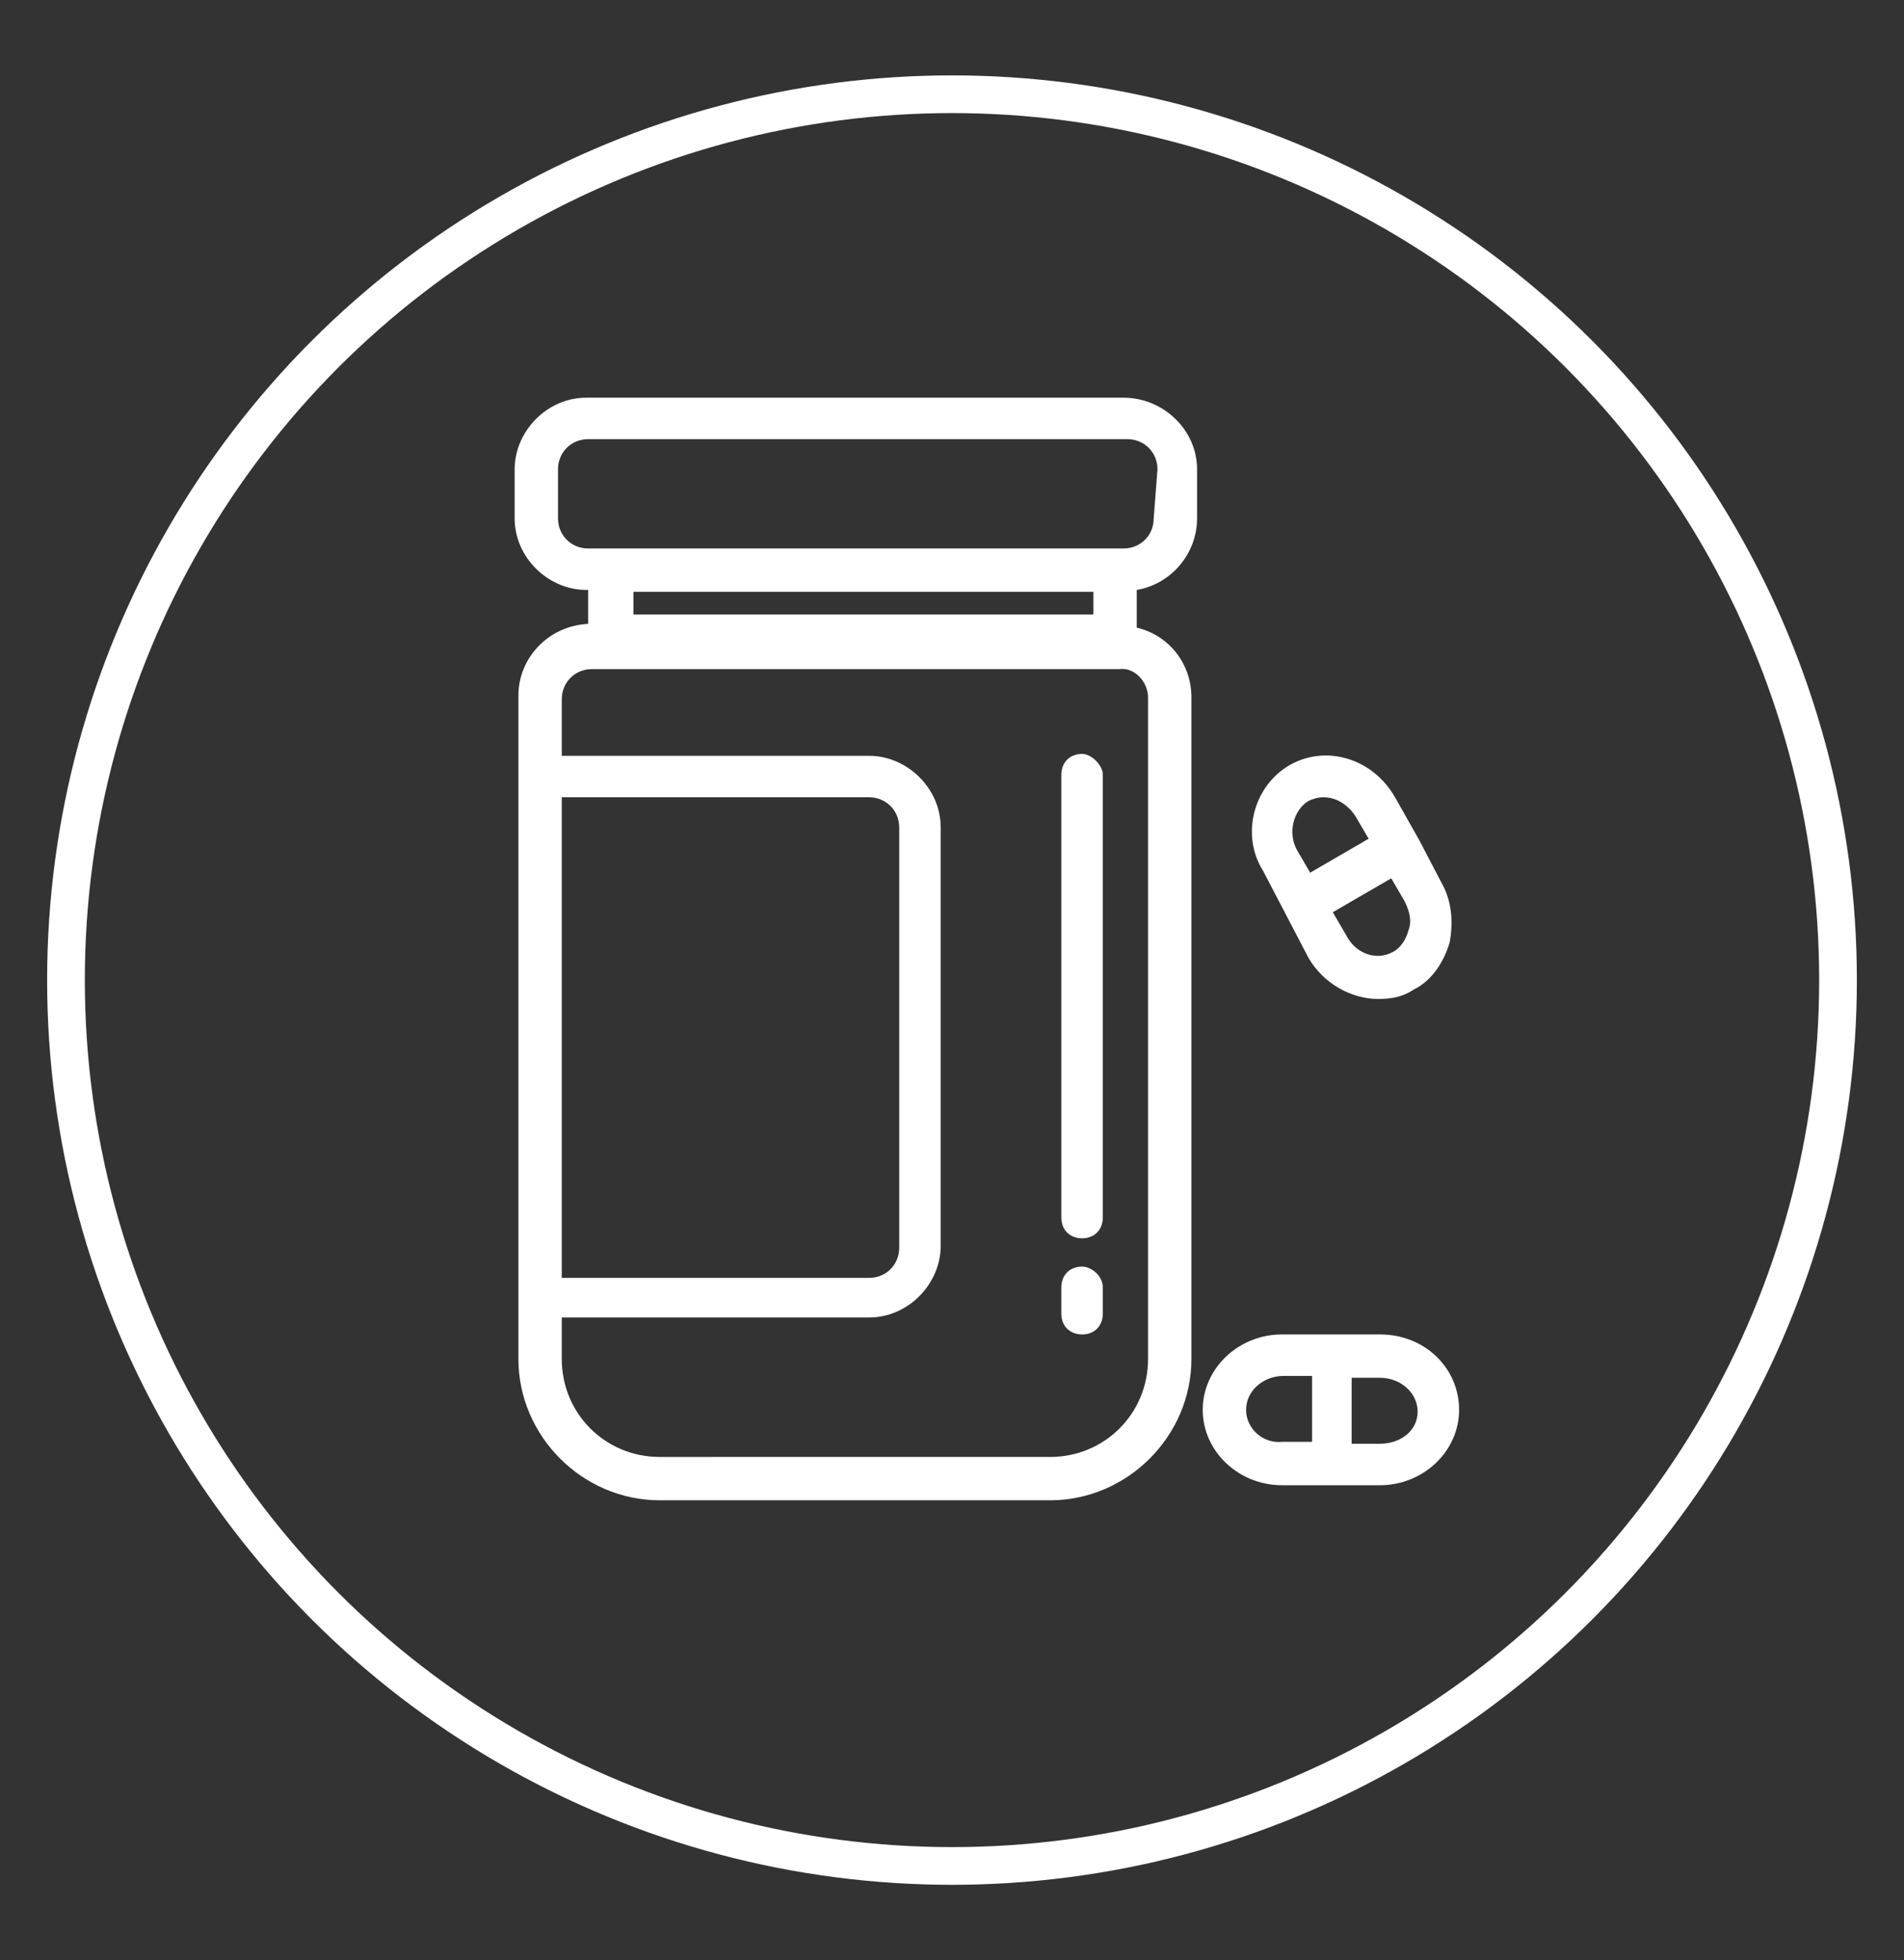 <?xml version="1.0" encoding="utf-8"?>
<!-- Generator: Adobe Illustrator 20.1.0, SVG Export Plug-In . SVG Version: 6.00 Build 0)  -->
<svg version="1.1" id="Layer_1" xmlns="http://www.w3.org/2000/svg" xmlns:xlink="http://www.w3.org/1999/xlink" x="0px" y="0px"
	 viewBox="0 0 101 104" style="enable-background:new 0 0 101 104;" xml:space="preserve">
<rect x="0" y="0" width="101" height="104" fill="#333333" stroke="none"/>
<style type="text/css">
	.st0{display:none;}
	.st1{fill:none;}
	.st2{display:inline;fill:#010202;}
	.st3{fill:none;stroke:#FFFFFF;stroke-width:2;stroke-miterlimit:10;}
	.st4{fill:#FFFFFF;}
</style>
<g id="XMLID_1_" class="st0">
	<path id="XMLID_23_" class="st1" d="M148.1,74.1c0,1,0.8,1.8,1.8,1.8h24.9V61.1L156,42.2h-7.8V74.1z"/>
	<path id="XMLID_22_" class="st1" d="M149,40.3h5.1l-2.9-2.9C150.3,38.5,149.5,39.5,149,40.3z"/>
	<path id="XMLID_21_" class="st1" d="M171.5,95.8c10.6,0,20.3-3.9,27.8-10.2l-8-8c-0.4,0.2-0.9,0.3-1.3,0.3h-40.1
		c-2,0-3.7-1.7-3.7-3.7V41.7c0-1,1.8-3.5,3.6-5.7l-11.1-11.1c-6.4,7.5-10.2,17.2-10.2,27.8C128.4,76.5,147.7,95.8,171.5,95.8z"/>
	<polygon id="XMLID_20_" class="st1" points="174.8,42.2 158.7,42.2 174.8,58.4 	"/>
	<path id="XMLID_19_" class="st1" d="M191.8,74.1v-32h-15.1v18.1l14.8,14.8C191.7,74.8,191.8,74.5,191.8,74.1z"/>
	<path id="XMLID_18_" class="st1" d="M174.8,40.2h0.4l5.8-10.4h-22.7c-0.9,0.4-3.5,3.2-5.9,6.1l4.4,4.4L174.8,40.2L174.8,40.2
		L174.8,40.2z"/>
	<rect id="XMLID_17_" x="159.2" y="24" class="st1" width="22.5" height="4"/>
	<path id="XMLID_16_" class="st1" d="M151.4,34.1c3.3-3.9,5-5.3,5.9-5.9v-6.2h26.3v6.4c0.9,0.7,2.5,2.2,5.3,5.7
		c1.8,2.3,4.8,6.3,4.8,7.6v32.4c0,0.9-0.3,1.7-0.8,2.3l7.9,7.9c8.5-7.9,13.8-19.1,13.8-31.6c0-23.8-19.3-43.1-43.1-43.1
		c-12.5,0-23.7,5.3-31.6,13.8L151,34.6C151.1,34.4,151.3,34.3,151.4,34.1z"/>
	<polygon id="XMLID_15_" class="st1" points="176.7,63 176.7,75.9 189.7,75.9 	"/>
	<path id="XMLID_14_" class="st1" d="M191,40.2c-1.8-2.8-6.2-8.2-8.1-9.9l-5.5,9.9H191z"/>
	<path id="XMLID_2_" class="st2" d="M137.3,23.6c-6.7,7.9-10.8,18.1-10.8,29.2c0,24.8,20.2,45,45,45s45-20.2,45-45s-20.2-45-45-45
		c-13,0-24.7,5.5-32.9,14.4 M171.5,9.7c23.8,0,43.1,19.3,43.1,43.1c0,12.5-5.3,23.7-13.8,31.6l-7.9-7.9c0.5-0.6,0.8-1.4,0.8-2.3
		V41.7c0-1.3-3-5.3-4.8-7.6c-2.8-3.5-4.4-5-5.3-5.7v-6.4h-26.3v6.2c-0.9,0.5-2.6,2-5.9,5.9c-0.1,0.1-0.3,0.3-0.4,0.5l-11.1-11.1
		C147.8,15,159,9.7,171.5,9.7z M156,42.2l18.9,18.9v14.8h-24.9c-1,0-1.8-0.8-1.8-1.8V42.2H156z M149,40.3c0.5-0.8,1.3-1.8,2.2-2.9
		l2.9,2.9H149z M158.7,42.2h16.1v16.1L158.7,42.2z M156.7,40.3l-4.4-4.4c2.4-2.9,5.1-5.7,5.9-6.1H181l-5.8,10.4h-0.4v0.1L156.7,40.3
		L156.7,40.3z M181.6,27.9h-22.5v-4h22.5V27.9z M182.9,30.3c1.9,1.7,6.3,7.1,8.1,9.9h-13.6L182.9,30.3z M176.7,63l12.9,12.9h-12.9
		V63z M176.7,60.3V42.2h15.1v32c0,0.3-0.1,0.7-0.3,0.9L176.7,60.3z M138.6,24.9l11.1,11.1c-1.7,2.2-3.6,4.7-3.6,5.7v32.4
		c0,2,1.7,3.7,3.7,3.7H190c0.5,0,0.9-0.1,1.3-0.3l8,8c-7.5,6.4-17.2,10.2-27.8,10.2c-23.8,0-43.1-19.3-43.1-43.1
		C128.4,42.2,132.3,32.4,138.6,24.9z"/>
</g>
<circle id="XMLID_29_" class="st3" cx="50.5" cy="52" r="47"/>
<g id="XMLID_59_">
	<path id="XMLID_75_" class="st4" d="M59.6,21.1H31.1c-2.1,0-3.8,1.8-3.8,3.8v2.6c0,2.1,1.8,3.8,3.8,3.8h0.1v1.8
		c-2.1,0.1-3.7,1.8-3.7,3.8v4.2v27.7v3.3c0,4.1,3.4,7.5,7.5,7.5h20.7c4.1,0,7.5-3.4,7.5-7.5V37c0-1.8-1.2-3.3-2.9-3.7v-2
		c1.8-0.3,3.2-1.9,3.2-3.8v-2.6C63.5,22.8,61.7,21.1,59.6,21.1z M58,32.6H33.6v-1.2H58L58,32.6L58,32.6z M29.8,42.3h16.3
		c0.9,0,1.6,0.7,1.6,1.6v22.3c0,0.9-0.7,1.6-1.6,1.6H29.8V42.3z M60.9,37v35.1c0,2.9-2.3,5.2-5.2,5.2H35c-2.9,0-5.2-2.3-5.2-5.2
		v-2.2h16.3c2.1,0,3.8-1.8,3.8-3.8V43.9c0-2.1-1.8-3.8-3.8-3.8H29.8v-3c0-0.9,0.7-1.6,1.6-1.6h28C60.2,35.4,60.9,36.2,60.9,37z
		 M61.2,27.5c0,0.9-0.7,1.6-1.6,1.6h-0.5H32.4h-1.2c-0.9,0-1.6-0.7-1.6-1.6v-2.6c0-0.9,0.7-1.6,1.6-1.6h28.6c0.9,0,1.6,0.7,1.6,1.6
		L61.2,27.5L61.2,27.5z"/>
	<path id="XMLID_74_" class="st4" d="M57.4,40c-0.7,0-1.1,0.5-1.1,1.1v23.5c0,0.7,0.5,1.1,1.1,1.1c0.7,0,1.1-0.5,1.1-1.1V41.1
		C58.5,40.6,57.9,40,57.4,40z"/>
	<path id="XMLID_72_" class="st4" d="M57.4,67.2c-0.7,0-1.1,0.5-1.1,1.1v1.4c0,0.7,0.5,1.1,1.1,1.1c0.7,0,1.1-0.5,1.1-1.1v-1.4
		C58.5,67.7,57.9,67.2,57.4,67.2z"/>
	<path id="XMLID_66_" class="st4" d="M73.2,70.8H68c-2.3,0-4.2,1.8-4.2,4s1.9,4,4.2,4h5.2c2.3,0,4.2-1.8,4.2-4S75.6,70.8,73.2,70.8z
		 M66.1,74.8c0-1,0.9-1.8,2-1.8h1.5v3.5H68C67,76.6,66.1,75.8,66.1,74.8z M73.2,76.6h-1.5v-3.5h1.5c1.1,0,2,0.8,2,1.8
		S74.3,76.6,73.2,76.6z"/>
	<path id="XMLID_60_" class="st4" d="M68.2,48.5L68.2,48.5L68.2,48.5l1.2,2.3c0.8,1.4,2.3,2.2,3.7,2.2c0.7,0,1.3-0.1,1.9-0.5
		c1-0.5,1.6-1.5,1.9-2.5c0.2-1.1,0.1-2.2-0.4-3.1l-1.2-2.3l0,0l0,0L74,42.3c-1.2-2.1-3.7-2.8-5.6-1.7s-2.6,3.7-1.4,5.6L68.2,48.5z
		 M74.7,49.4c-0.1,0.4-0.4,0.9-0.8,1.1c-0.9,0.5-2,0.1-2.5-0.9l-0.7-1.2l3.1-1.8l0.7,1.2l0,0C74.8,48.4,74.9,48.9,74.7,49.4z
		 M69.4,42.5c0.2-0.1,0.5-0.2,0.8-0.2c0.7,0,1.3,0.4,1.7,1l0.7,1.2l-3.1,1.8l-0.7-1.2C68.3,44.2,68.6,43,69.4,42.5z"/>
</g>
</svg>
